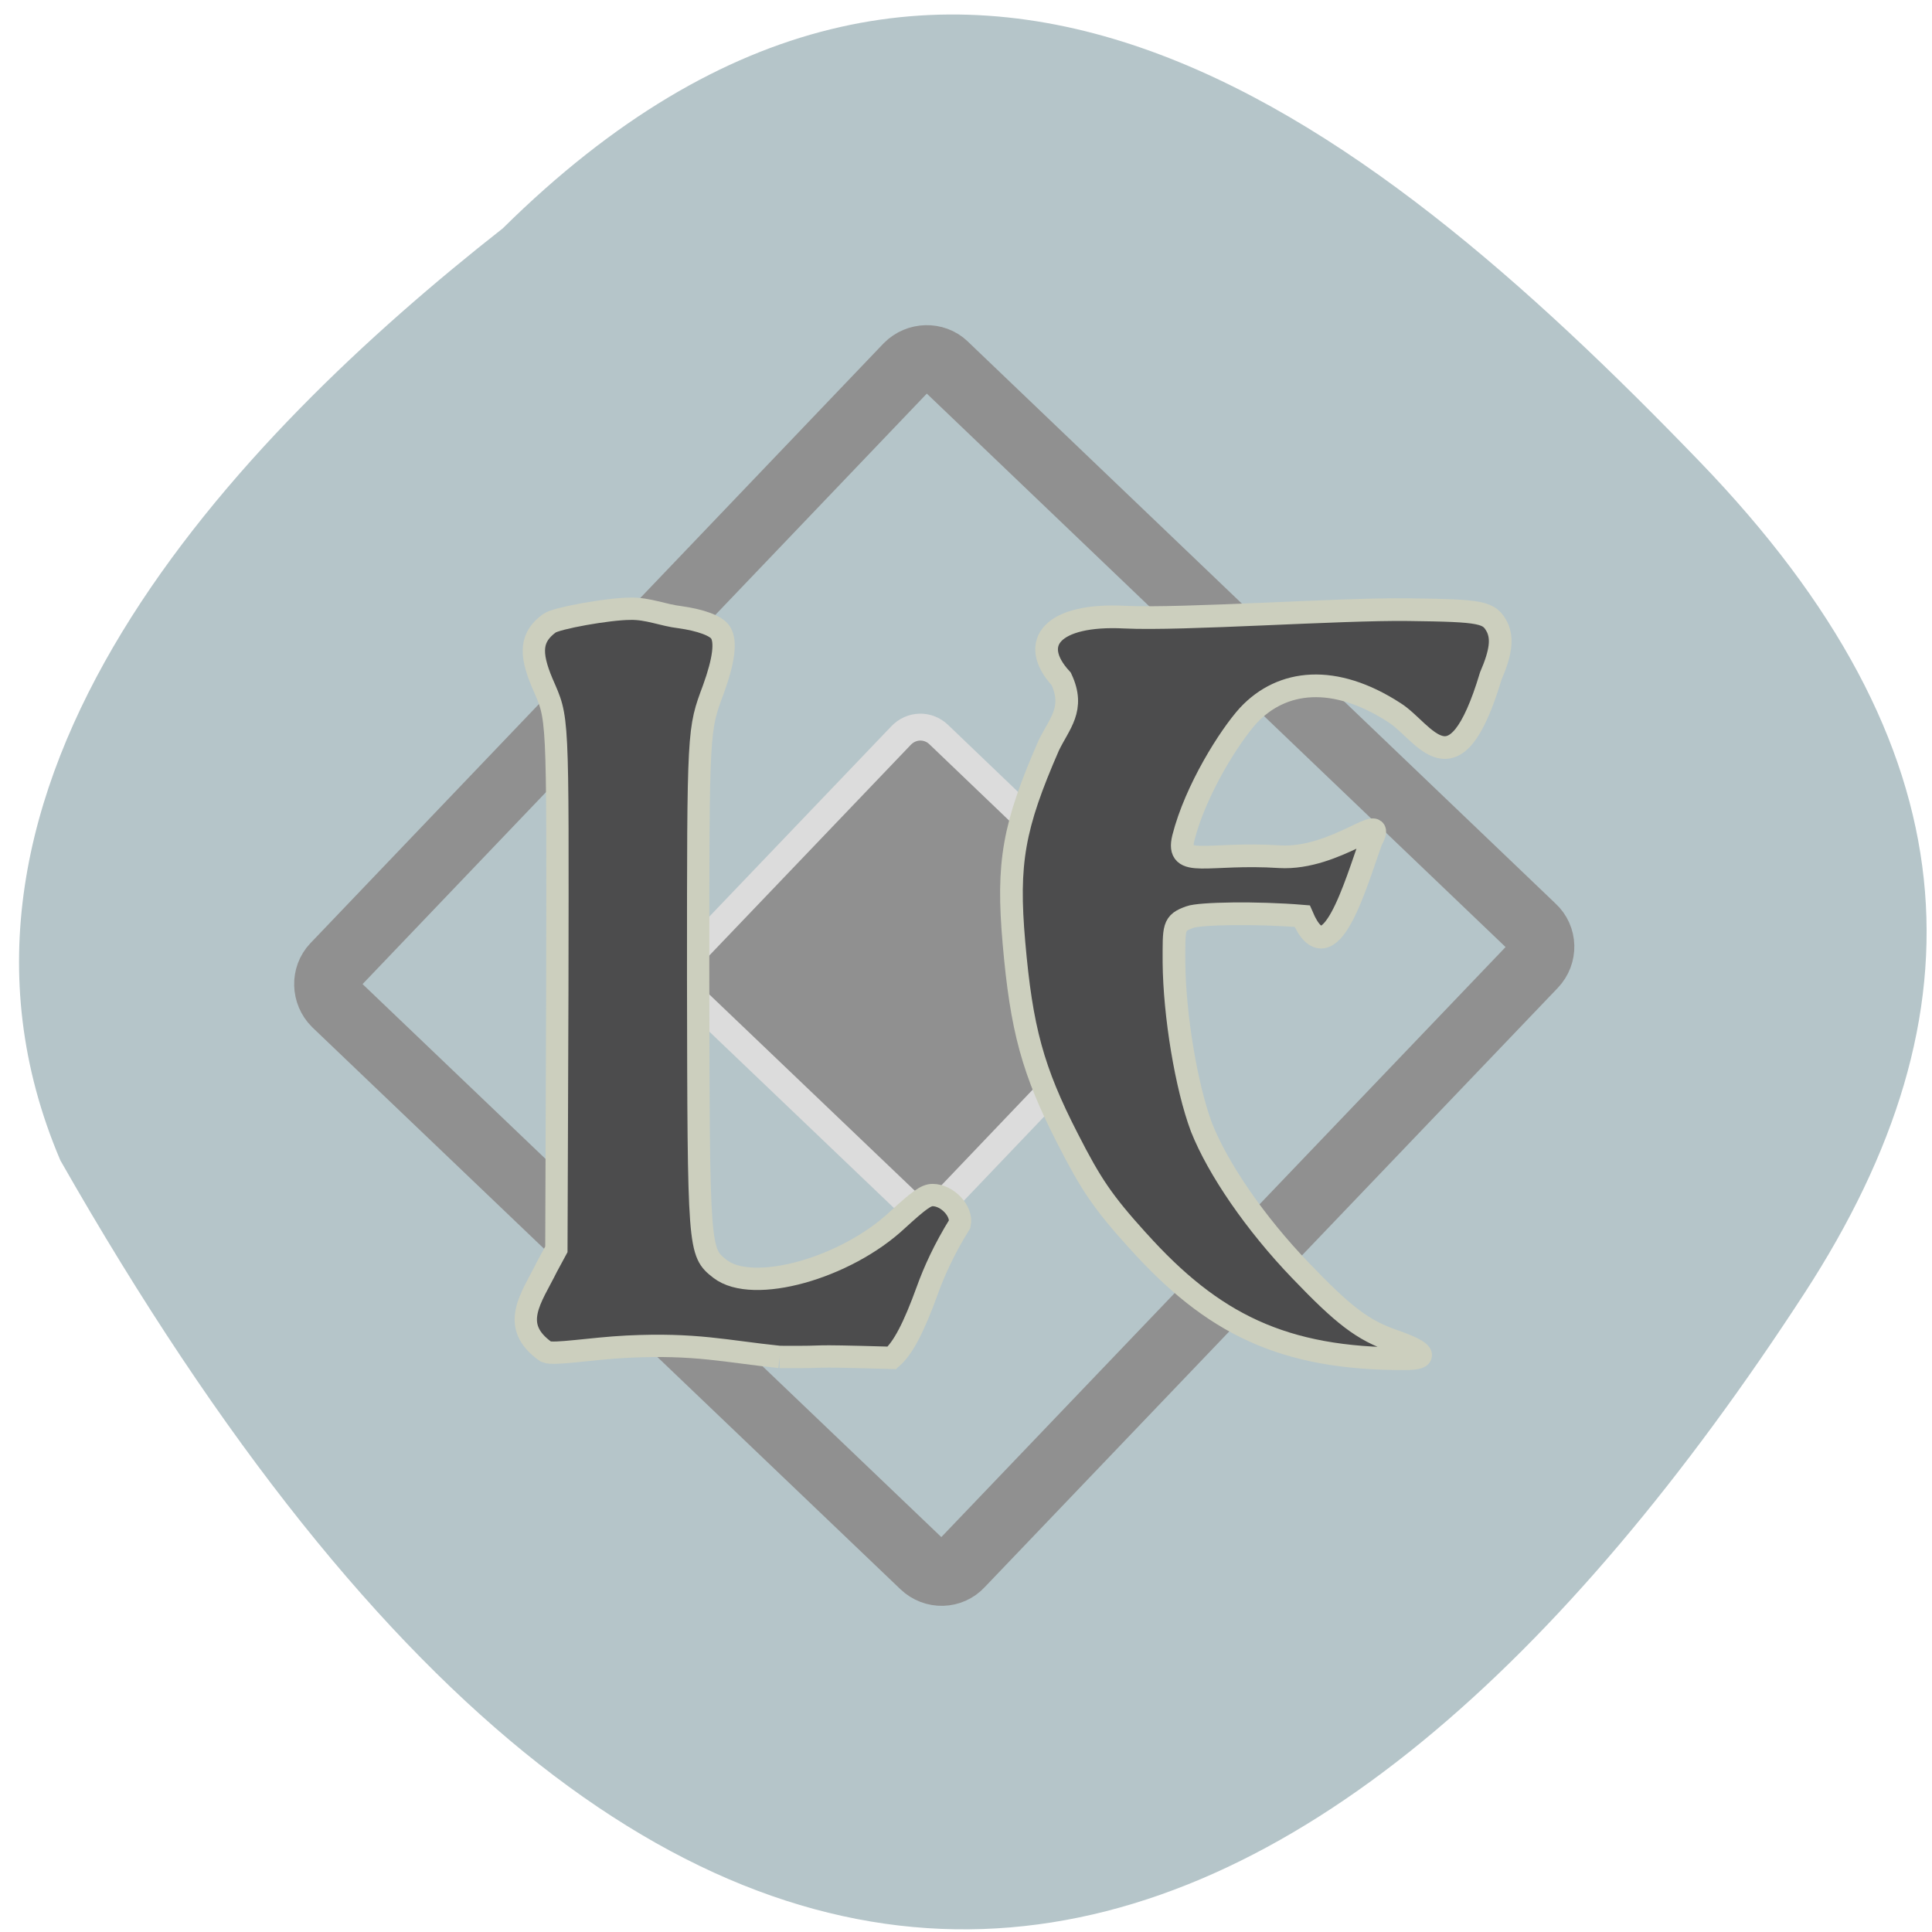 <svg xmlns="http://www.w3.org/2000/svg" viewBox="0 0 16 16"><g fill="#b5c5c9"><path d="m 4.164 1.891 c 3.695 -3.652 7.105 -0.977 9.91 1.93 c 2.281 2.363 2.383 4.559 0.871 6.887 c -3.949 6.074 -9.08 8.324 -14.445 -1.098 c -1.324 -3.105 1.469 -5.996 3.664 -7.719"/><path d="m 124.47 -51.72 l 108.26 0.04 c 1.946 -0.046 3.547 1.537 3.547 3.526 l -0.043 110.33 c 0.046 1.946 -1.537 3.547 -3.526 3.547 l -108.21 0.005 c -1.944 -0.043 -3.545 -1.625 -3.547 -3.526 v -110.38 c 0.043 -1.944 1.625 -3.545 3.526 -3.547" transform="matrix(0.045 0.043 -0.043 0.045 0 0)" stroke="#909090" stroke-width="8.777"/></g><path d="m 157.82 -15.626 l 39.959 0.038 c 1.946 -0.048 3.545 1.533 3.5 3.477 l 0.026 40.847 c 0 1.901 -1.584 3.503 -3.485 3.508 l -40 0.005 c -1.901 0.005 -3.5 -1.576 -3.543 -3.522 l 0.017 -40.802 c 0.002 -1.989 1.541 -3.549 3.53 -3.551" transform="matrix(0.045 0.043 -0.043 0.045 0 0)" fill="#909090" stroke="#dcdcdc" stroke-width="3.578"/><g fill="#4c4c4d" stroke="#cccfbe" transform="scale(0.062)"><path d="m 104.13 181.25 c -7.25 -0.75 -11.125 -1.813 -20.313 -1.375 c -4.938 0.25 -9.813 1.125 -10.875 0.688 c -5 -3.5 -1.938 -7.188 0.125 -11.375 l 1.25 -2.313 l 0.125 -34.563 c 0.063 -37.875 0.125 -36.12 -2 -41.06 c -1.75 -4.125 -1.5 -6.188 0.938 -8 c 0.938 -0.688 7.938 -1.938 10.813 -1.938 c 2.313 -0.063 4.438 0.875 6.625 1.125 c 2.688 0.375 4.875 1.125 5.438 2.063 c 0.75 1.188 0.438 3.688 -0.938 7.5 c -2.063 5.563 -2.063 5 -2.063 38.813 c 0.063 36.31 0.063 36.438 2.938 38.688 c 4.375 3.375 16.75 -0.063 23.688 -6.563 c 2.875 -2.625 3.813 -3.313 4.688 -3.313 c 2 0 4 2.188 3.625 3.875 c -2.063 3.313 -3.438 6.375 -4.313 8.813 c -1.813 5 -3.25 7.75 -4.75 9.06 c -13.12 -0.375 -6.813 -0.063 -15 -0.125" stroke-width="2.981"/><path d="m 152 165.75 c -4.688 -5.188 -6.25 -7.5 -9.375 -13.625 c -4.688 -9.125 -6.188 -14.688 -7.188 -26.19 c -0.938 -10.688 -0.063 -15.563 4.625 -26.313 c 1.438 -3 3.563 -4.938 1.688 -8.938 c -4.438 -4.813 -1.188 -8.75 8.5 -8.25 c 7.688 0.375 28.688 -1.125 37.875 -1 c 9.938 0.125 10.813 0.313 11.875 2.375 c 0.688 1.5 0.5 3.313 -0.875 6.5 c -4.875 16.25 -8.875 7.375 -12.875 4.875 c -8 -5.188 -15 -4.438 -19.5 0.375 c -2.5 2.75 -7.06 9.938 -8.688 16.375 c -1 4.125 3.188 1.875 12.875 2.5 c 7.563 0.438 14.563 -6.5 12.25 -2.188 c -2.063 5.625 -5.625 18.625 -9.25 10.125 c -6 -0.5 -13.688 -0.375 -15 0.125 c -2.25 0.813 -2.125 1.25 -2.125 6.06 c 0.063 7 1.625 16.563 3.688 22.06 c 2.188 5.5 7.125 12.75 13.188 19.06 c 5.75 6 8.313 8 12.5 9.438 c 4.125 1.438 4.75 2.375 1.5 2.375 c -16.313 0.063 -25.75 -4.688 -35.688 -15.75" stroke-width="3.03"/></g></svg>